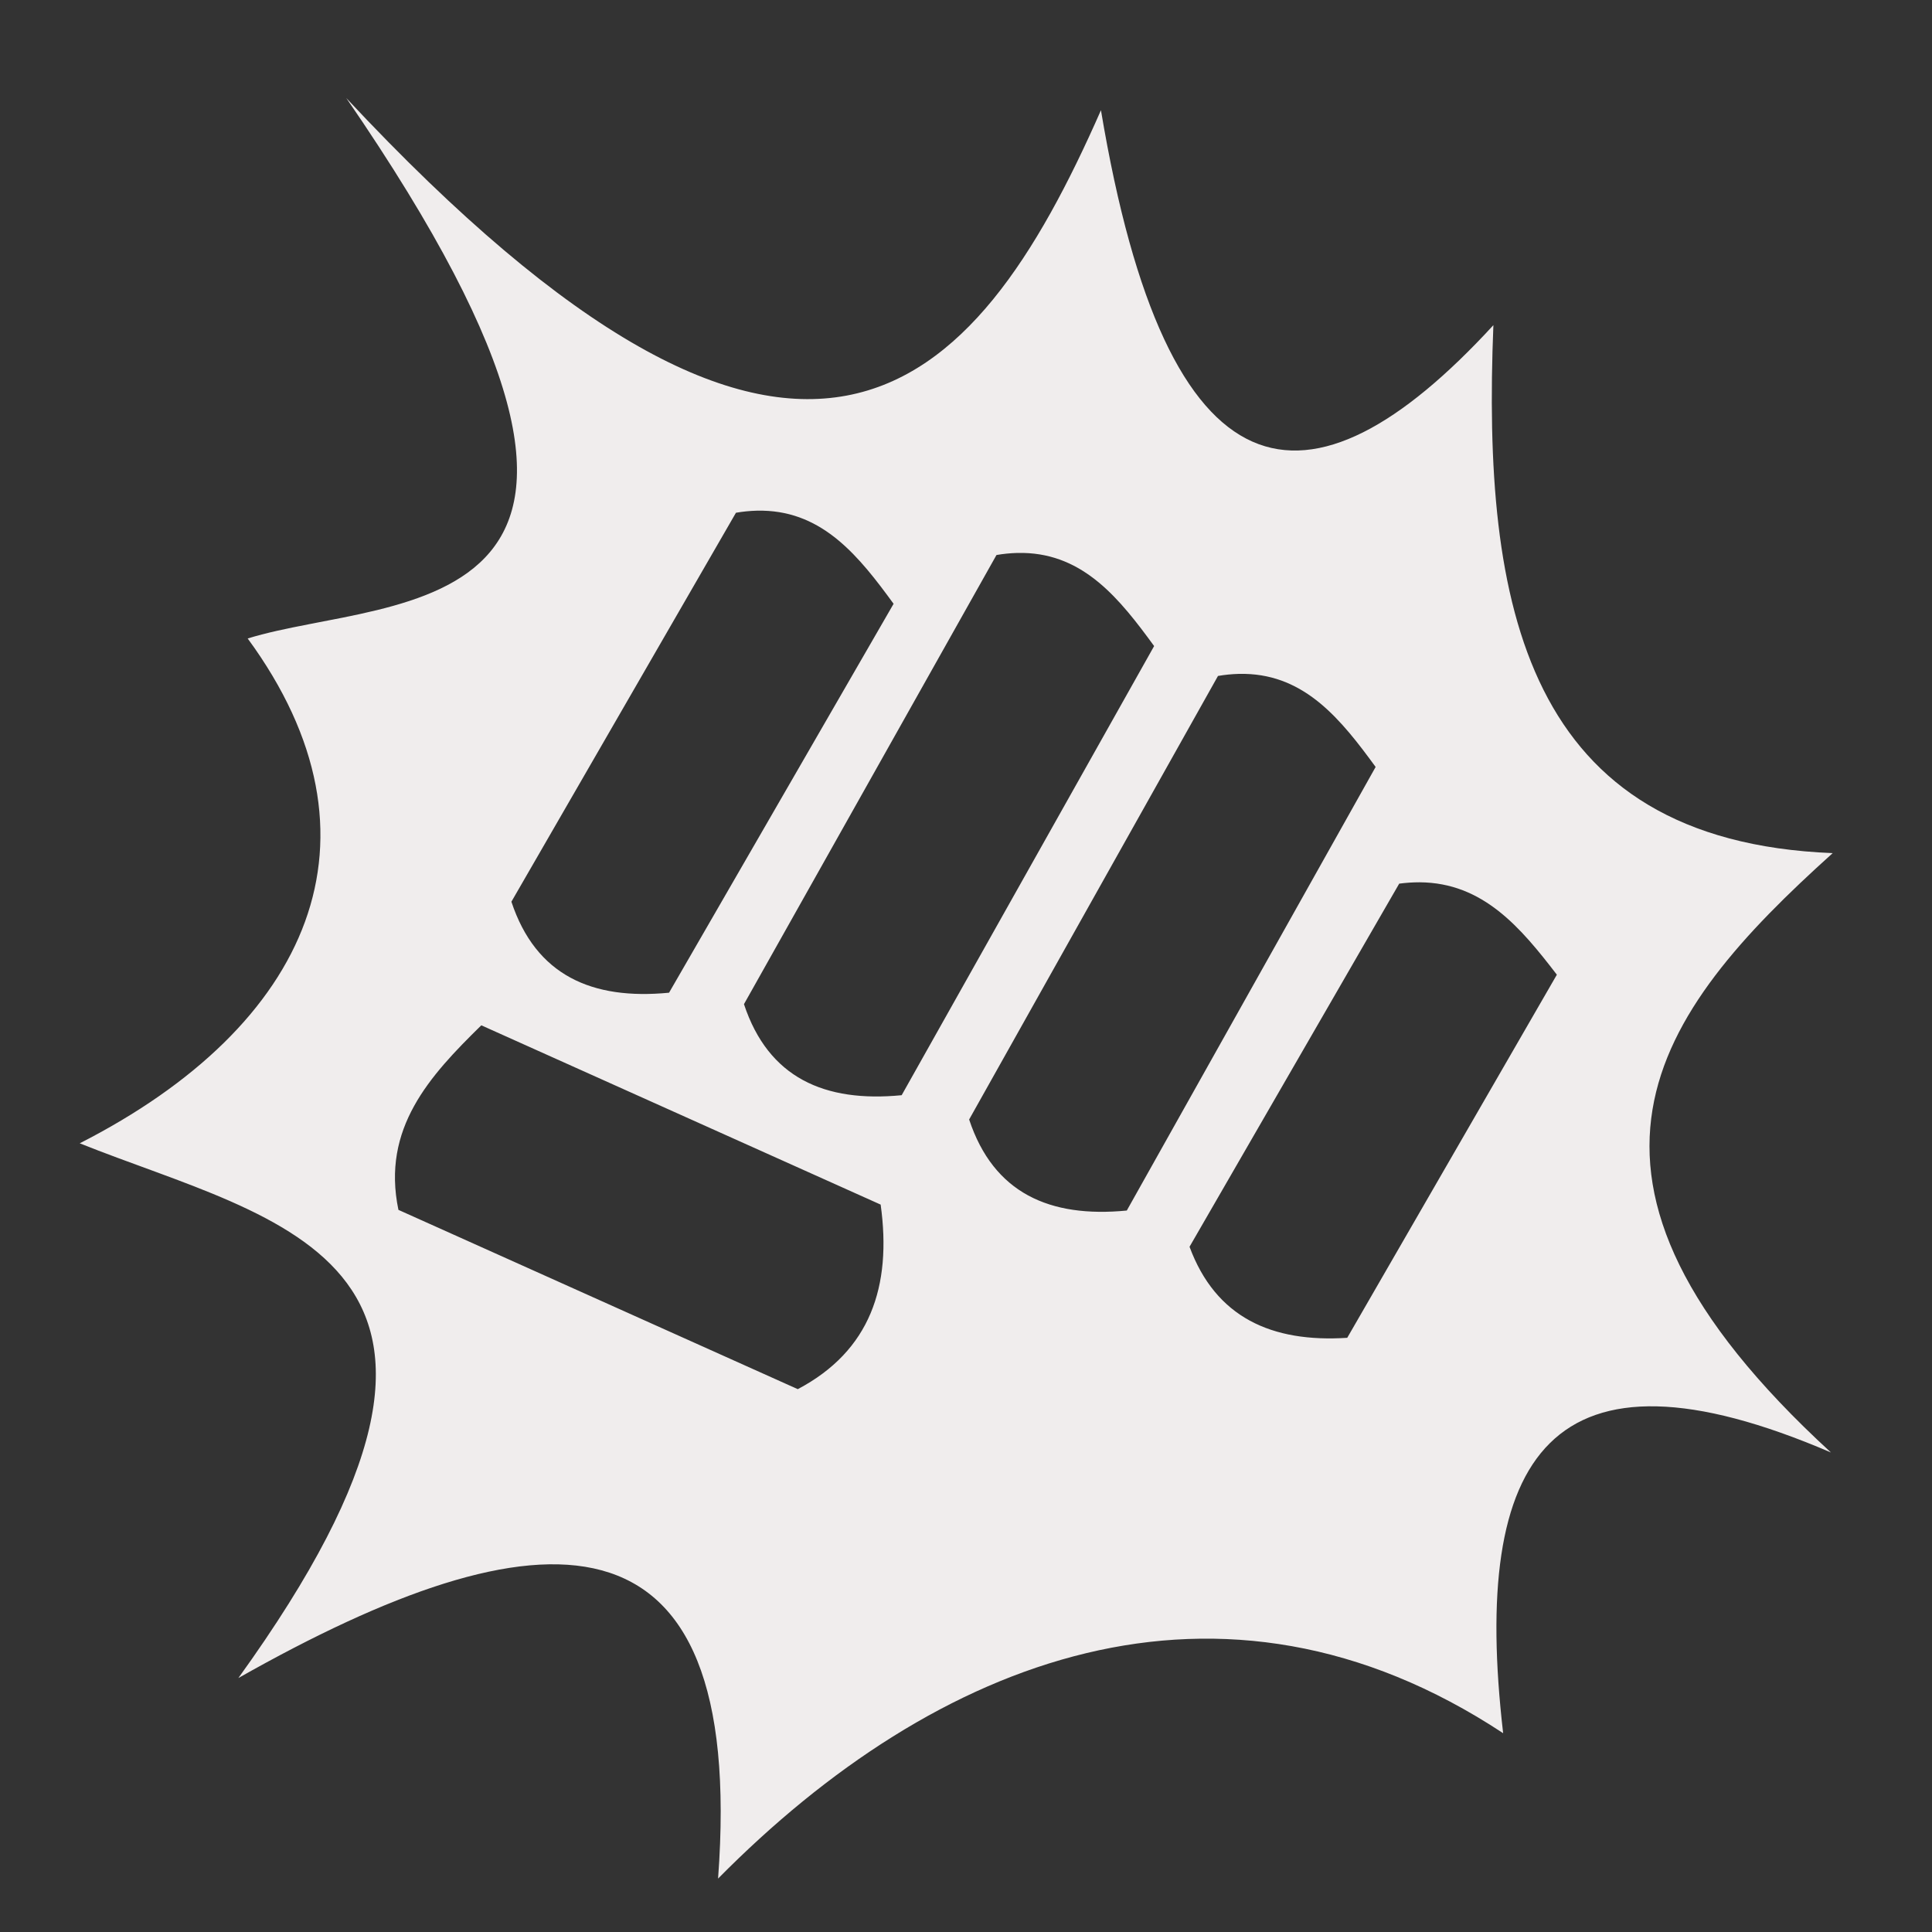 <svg width="40" height="40" viewBox="0 0 40 40" fill="none" xmlns="http://www.w3.org/2000/svg">
<rect x="0" y="0" width="40" height="40" fill="#333333" stroke="none"/>
<g id="game-icons:punch-blast">
<path id="Vector" d="M7.17 2.031C14.79 13.114 8.166 12.279 5.128 13.219C8.159 17.353 6.421 21.238 1.651 23.671C5.753 25.318 11.202 26.05 4.935 34.742C11.152 31.224 15.459 30.928 14.867 38.894C19.382 34.324 25.261 32.021 31.121 35.884C30.452 30.109 32.11 27.581 37.908 30.072C31.691 24.368 34.26 20.981 37.944 17.663C31.578 17.41 30.685 12.546 30.919 6.732C27.077 10.913 24.162 10.463 22.794 2.282C20.153 8.286 16.596 12.118 7.17 2.031L7.17 2.031ZM15.793 10.573C17.051 10.601 17.79 11.526 18.501 12.501L13.852 20.553C12.257 20.708 11.094 20.196 10.588 18.669L15.237 10.616C15.38 10.591 15.525 10.577 15.67 10.573C15.711 10.572 15.752 10.572 15.793 10.573ZM21.186 11.448C22.444 11.475 23.184 12.401 23.895 13.376L18.668 22.675C17.072 22.83 15.909 22.317 15.403 20.79L20.631 11.491C20.774 11.466 20.918 11.452 21.063 11.448C21.104 11.447 21.145 11.447 21.186 11.448L21.186 11.448ZM25.773 13.952C27.031 13.98 27.77 14.905 28.481 15.879L23.329 25.063C21.734 25.218 20.571 24.705 20.065 23.178L25.217 13.995C25.36 13.97 25.504 13.956 25.649 13.952C25.691 13.951 25.732 13.951 25.773 13.952L25.773 13.952ZM29.393 18.267C30.704 18.275 31.483 19.203 32.233 20.18L27.893 27.698C26.328 27.799 25.17 27.278 24.628 25.813L28.969 18.295C29.11 18.276 29.251 18.267 29.393 18.267L29.393 18.267ZM9.965 21.228L18.233 24.94C18.468 26.635 18.015 27.97 16.517 28.761L8.249 25.049C7.897 23.36 8.895 22.276 9.965 21.228H9.965Z" fill="#F0EDED"/>
</g>
</svg>
